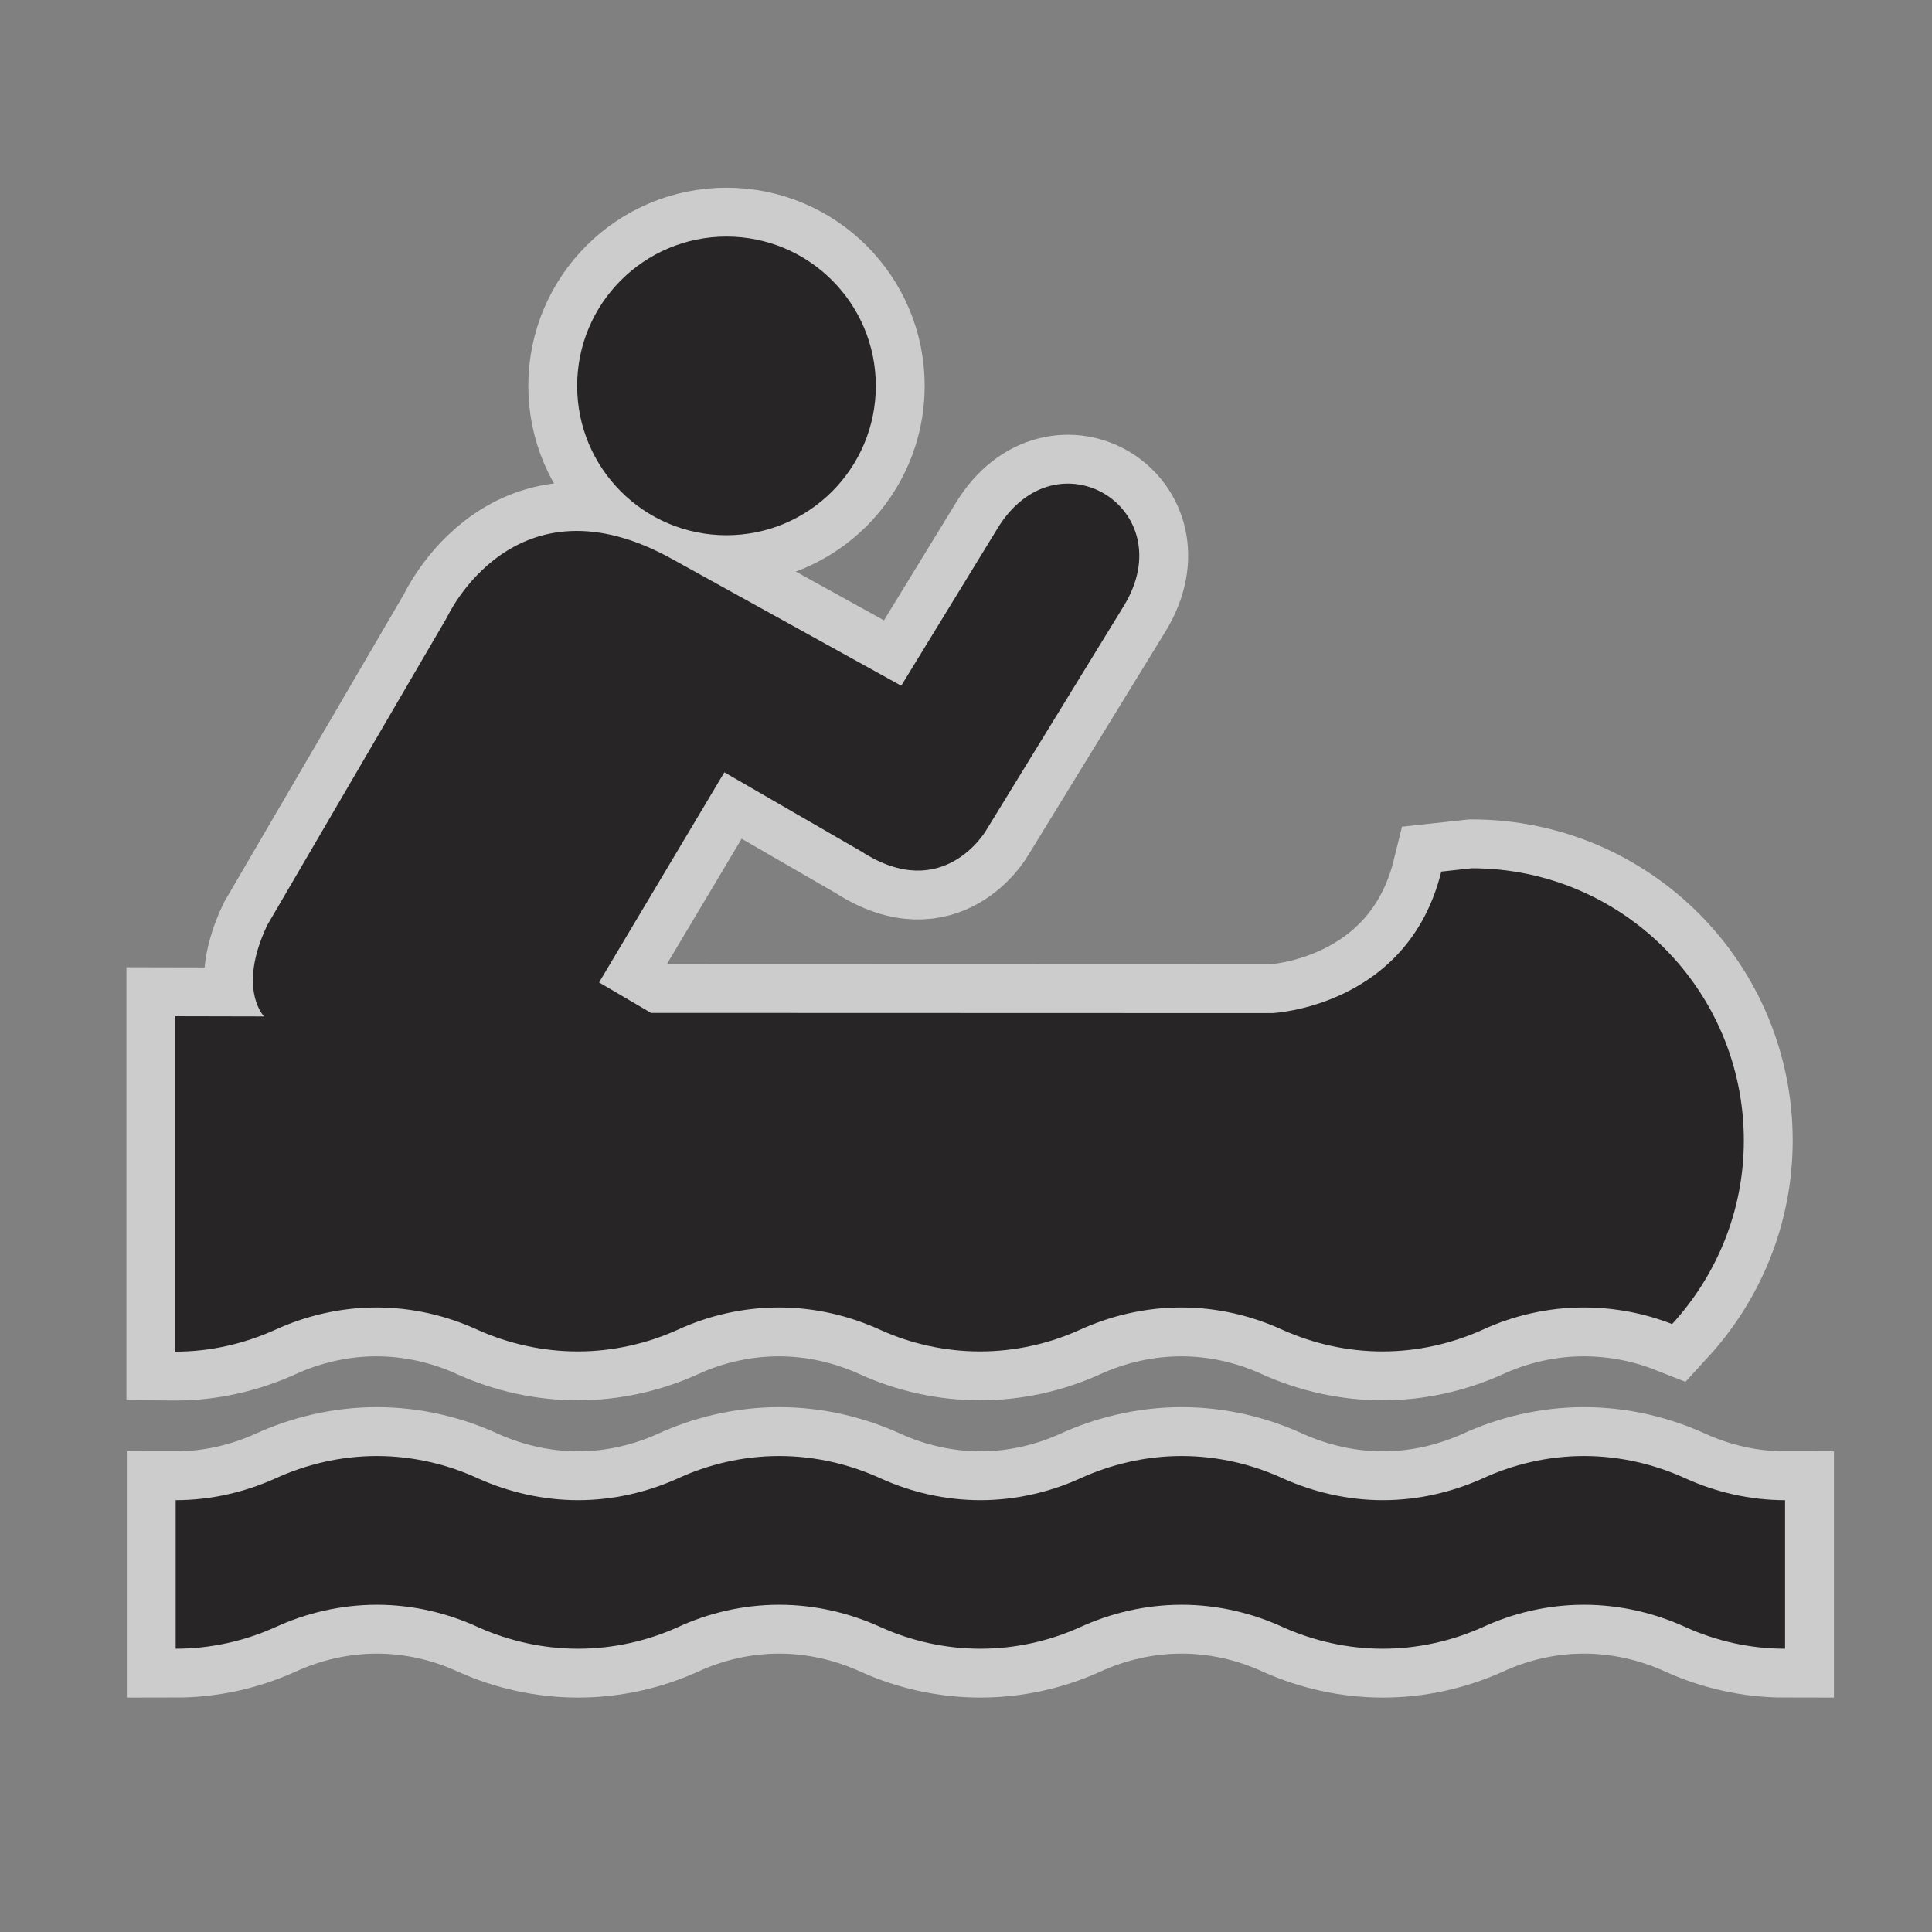 <?xml version="1.0" encoding="UTF-8" standalone="no"?>
<!-- Created with Inkscape (http://www.inkscape.org/) -->

<svg
   xmlns:dc="http://purl.org/dc/elements/1.1/"
   xmlns:cc="http://creativecommons.org/ns#"
   xmlns:rdf="http://www.w3.org/1999/02/22-rdf-syntax-ns#"
   xmlns:svg="http://www.w3.org/2000/svg"
   xmlns="http://www.w3.org/2000/svg"
   xmlns:sodipodi="http://sodipodi.sourceforge.net/DTD/sodipodi-0.dtd"
   xmlns:inkscape="http://www.inkscape.org/namespaces/inkscape"
   width="18"
   height="18"
   id="svg27435"
   version="1.1"
   inkscape:version="0.48.2 r9819"
   sodipodi:docname="canoe-access-white-18.svg">
  <rect width="100%" height="100%" fill="#808080" stroke="none"/>
  <defs
     id="defs27437" />
  <sodipodi:namedview
     id="base"
     pagecolor="#ffffff"
     bordercolor="#666666"
     borderopacity="1.0"
     inkscape:pageopacity="0.0"
     inkscape:pageshadow="2"
     inkscape:zoom="7.9891803"
     inkscape:cx="12.590799"
     inkscape:cy="8.9588378"
     inkscape:document-units="px"
     inkscape:current-layer="layer1"
     showgrid="false"
     inkscape:window-width="483"
     inkscape:window-height="454"
     inkscape:window-x="3349"
     inkscape:window-y="93"
     inkscape:window-maximized="0" />
  <g
     inkscape:label="Layer 1"
     inkscape:groupmode="layer"
     id="layer1"
     transform="translate(0,-1034.362)">
    <g
       id="g13060"
       transform="matrix(1.821,0,0,1.821,-38.527,711.92)">
      <path
         style="opacity:0;fill:#272525"
         inkscape:connector-curvature="0"
         id="path13062"
         d="m 29.862,186.915 c 0.652,0 1.181,-0.528 1.181,-1.181 v -7.521 c 0,-0.652 -0.528,-1.181 -1.181,-1.181 h -7.521 c -0.652,0 -1.181,0.529 -1.181,1.181 v 7.521 c 0,0.652 0.528,1.181 1.181,1.181 h 7.521 z" />
      <g
         id="g13064"
         style="opacity:0.6;stroke:#ffffff;stroke-width:0.5;stroke-miterlimit:4;stroke-opacity:1;stroke-dasharray:none">
        <circle
           style="fill:#272525;stroke:#ffffff;stroke-width:0.5;stroke-miterlimit:4;stroke-opacity:1;stroke-dasharray:none"
           sodipodi:ry="0.764"
           sodipodi:rx="0.764"
           sodipodi:cy="179.043"
           sodipodi:cx="24.874001"
           id="circle13066"
           r="0.764"
           cy="179.043"
           cx="24.874"
           d="m 25.638,179.043 c 0,0.422 -0.342,0.764 -0.764,0.764 -0.422,0 -0.764,-0.342 -0.764,-0.764 0,-0.422 0.342,-0.764 0.764,-0.764 0.422,0 0.764,0.342 0.764,0.764 z" />
        <path
           style="fill:#272525;stroke:#ffffff;stroke-width:0.5;stroke-miterlimit:4;stroke-opacity:1;stroke-dasharray:none"
           inkscape:connector-curvature="0"
           id="path13068"
           d="m 22.056,183.984 c 0.179,0 0.351,-0.041 0.505,-0.11 0.158,-0.073 0.337,-0.116 0.522,-0.116 0.185,0 0.364,0.043 0.521,0.116 0.155,0.069 0.328,0.109 0.509,0.109 0.18,0 0.353,-0.04 0.507,-0.109 0.157,-0.073 0.336,-0.116 0.522,-0.116 0.186,0 0.363,0.043 0.522,0.116 0.153,0.069 0.327,0.109 0.507,0.109 0.18,0 0.354,-0.04 0.507,-0.109 0.159,-0.073 0.337,-0.116 0.523,-0.116 0.186,0 0.363,0.043 0.521,0.116 0.155,0.069 0.328,0.109 0.508,0.109 0.181,0 0.353,-0.04 0.508,-0.109 0.157,-0.073 0.336,-0.116 0.521,-0.116 0.159,0 0.313,0.03 0.453,0.085 0.227,-0.248 0.367,-0.578 0.367,-0.939 0,-0.77 -0.623,-1.393 -1.392,-1.393 l -0.156,0.017 c -0.171,0.694 -0.865,0.724 -0.865,0.724 l -3.178,-0.001 -0.266,-0.156 0.641,-1.075 0.701,0.405 c 0.42,0.272 0.639,-0.109 0.639,-0.109 l 0.703,-1.146 c 0.306,-0.498 -0.343,-0.897 -0.646,-0.397 l -0.492,0.804 -1.17,-0.647 c -0.811,-0.452 -1.154,0.297 -1.154,0.297 l -0.919,1.574 c -0.156,0.327 -0.017,0.468 -0.017,0.468 l -0.454,-0.001 v 1.716 z" />
        <path
           style="fill:#272525;stroke:#ffffff;stroke-width:0.5;stroke-miterlimit:4;stroke-opacity:1;stroke-dasharray:none"
           inkscape:connector-curvature="0"
           id="path13070"
           d="m 30.29,185.504 c -0.18,0 -0.353,-0.04 -0.506,-0.109 -0.159,-0.073 -0.337,-0.116 -0.523,-0.116 -0.186,0 -0.364,0.043 -0.521,0.116 -0.155,0.069 -0.327,0.109 -0.508,0.109 -0.18,0 -0.353,-0.04 -0.508,-0.109 -0.158,-0.073 -0.336,-0.116 -0.521,-0.116 -0.187,0 -0.364,0.043 -0.523,0.116 -0.153,0.069 -0.327,0.109 -0.507,0.109 -0.18,0 -0.354,-0.04 -0.507,-0.109 -0.159,-0.073 -0.337,-0.116 -0.522,-0.116 -0.187,0 -0.365,0.043 -0.522,0.116 -0.154,0.069 -0.327,0.109 -0.507,0.109 -0.181,0 -0.354,-0.04 -0.509,-0.109 -0.157,-0.073 -0.336,-0.116 -0.521,-0.116 -0.185,0 -0.364,0.043 -0.522,0.116 -0.154,0.069 -0.327,0.109 -0.507,0.109 v -0.76 c 0.18,0 0.353,-0.041 0.507,-0.11 0.158,-0.073 0.337,-0.116 0.522,-0.116 0.185,0 0.364,0.043 0.521,0.116 0.155,0.069 0.328,0.11 0.509,0.11 0.18,0 0.353,-0.041 0.507,-0.11 0.157,-0.073 0.336,-0.116 0.522,-0.116 0.186,0 0.363,0.043 0.522,0.116 0.153,0.069 0.327,0.11 0.507,0.11 0.18,0 0.354,-0.041 0.507,-0.11 0.159,-0.073 0.337,-0.116 0.523,-0.116 0.186,0 0.363,0.043 0.521,0.116 0.155,0.069 0.328,0.11 0.508,0.11 0.181,0 0.353,-0.041 0.508,-0.11 0.157,-0.073 0.336,-0.116 0.521,-0.116 0.187,0 0.364,0.043 0.523,0.116 0.153,0.069 0.326,0.11 0.506,0.11 v 0.76 z" />
      </g>
      <g
         id="g13072">
        <circle
           cx="24.874"
           cy="179.043"
           r="0.764"
           id="circle13074"
           sodipodi:cx="24.874001"
           sodipodi:cy="179.043"
           sodipodi:rx="0.764"
           sodipodi:ry="0.764"
           style="fill:#272525"
           d="m 25.638,179.043 c 0,0.422 -0.342,0.764 -0.764,0.764 -0.422,0 -0.764,-0.342 -0.764,-0.764 0,-0.422 0.342,-0.764 0.764,-0.764 0.422,0 0.764,0.342 0.764,0.764 z" />
        <path
           d="m 22.056,183.984 c 0.179,0 0.351,-0.041 0.505,-0.11 0.158,-0.073 0.337,-0.116 0.522,-0.116 0.185,0 0.364,0.043 0.521,0.116 0.155,0.069 0.328,0.109 0.509,0.109 0.18,0 0.353,-0.04 0.507,-0.109 0.157,-0.073 0.336,-0.116 0.522,-0.116 0.186,0 0.363,0.043 0.522,0.116 0.153,0.069 0.327,0.109 0.507,0.109 0.18,0 0.354,-0.04 0.507,-0.109 0.159,-0.073 0.337,-0.116 0.523,-0.116 0.186,0 0.363,0.043 0.521,0.116 0.155,0.069 0.328,0.109 0.508,0.109 0.181,0 0.353,-0.04 0.508,-0.109 0.157,-0.073 0.336,-0.116 0.521,-0.116 0.159,0 0.313,0.03 0.453,0.085 0.227,-0.248 0.367,-0.578 0.367,-0.939 0,-0.77 -0.623,-1.393 -1.392,-1.393 l -0.156,0.017 c -0.171,0.694 -0.865,0.724 -0.865,0.724 l -3.178,-0.001 -0.266,-0.156 0.641,-1.075 0.701,0.405 c 0.42,0.272 0.639,-0.109 0.639,-0.109 l 0.703,-1.146 c 0.306,-0.498 -0.343,-0.897 -0.646,-0.397 l -0.492,0.804 -1.17,-0.647 c -0.811,-0.452 -1.154,0.297 -1.154,0.297 l -0.919,1.574 c -0.156,0.327 -0.017,0.468 -0.017,0.468 l -0.454,-0.001 v 1.716 z"
           id="path13076"
           inkscape:connector-curvature="0"
           style="fill:#272525" />
        <path
           d="m 30.29,185.504 c -0.18,0 -0.353,-0.04 -0.506,-0.109 -0.159,-0.073 -0.337,-0.116 -0.523,-0.116 -0.186,0 -0.364,0.043 -0.521,0.116 -0.155,0.069 -0.327,0.109 -0.508,0.109 -0.18,0 -0.353,-0.04 -0.508,-0.109 -0.158,-0.073 -0.336,-0.116 -0.521,-0.116 -0.187,0 -0.364,0.043 -0.523,0.116 -0.153,0.069 -0.327,0.109 -0.507,0.109 -0.18,0 -0.354,-0.04 -0.507,-0.109 -0.159,-0.073 -0.337,-0.116 -0.522,-0.116 -0.187,0 -0.365,0.043 -0.522,0.116 -0.154,0.069 -0.327,0.109 -0.507,0.109 -0.181,0 -0.354,-0.04 -0.509,-0.109 -0.157,-0.073 -0.336,-0.116 -0.521,-0.116 -0.185,0 -0.364,0.043 -0.522,0.116 -0.154,0.069 -0.327,0.109 -0.507,0.109 v -0.76 c 0.18,0 0.353,-0.041 0.507,-0.11 0.158,-0.073 0.337,-0.116 0.522,-0.116 0.185,0 0.364,0.043 0.521,0.116 0.155,0.069 0.328,0.11 0.509,0.11 0.18,0 0.353,-0.041 0.507,-0.11 0.157,-0.073 0.336,-0.116 0.522,-0.116 0.186,0 0.363,0.043 0.522,0.116 0.153,0.069 0.327,0.11 0.507,0.11 0.18,0 0.354,-0.041 0.507,-0.11 0.159,-0.073 0.337,-0.116 0.523,-0.116 0.186,0 0.363,0.043 0.521,0.116 0.155,0.069 0.328,0.11 0.508,0.11 0.181,0 0.353,-0.041 0.508,-0.11 0.157,-0.073 0.336,-0.116 0.521,-0.116 0.187,0 0.364,0.043 0.523,0.116 0.153,0.069 0.326,0.11 0.506,0.11 v 0.76 z"
           id="path13078"
           inkscape:connector-curvature="0"
           style="fill:#272525" />
      </g>
    </g>
  </g>
</svg>
